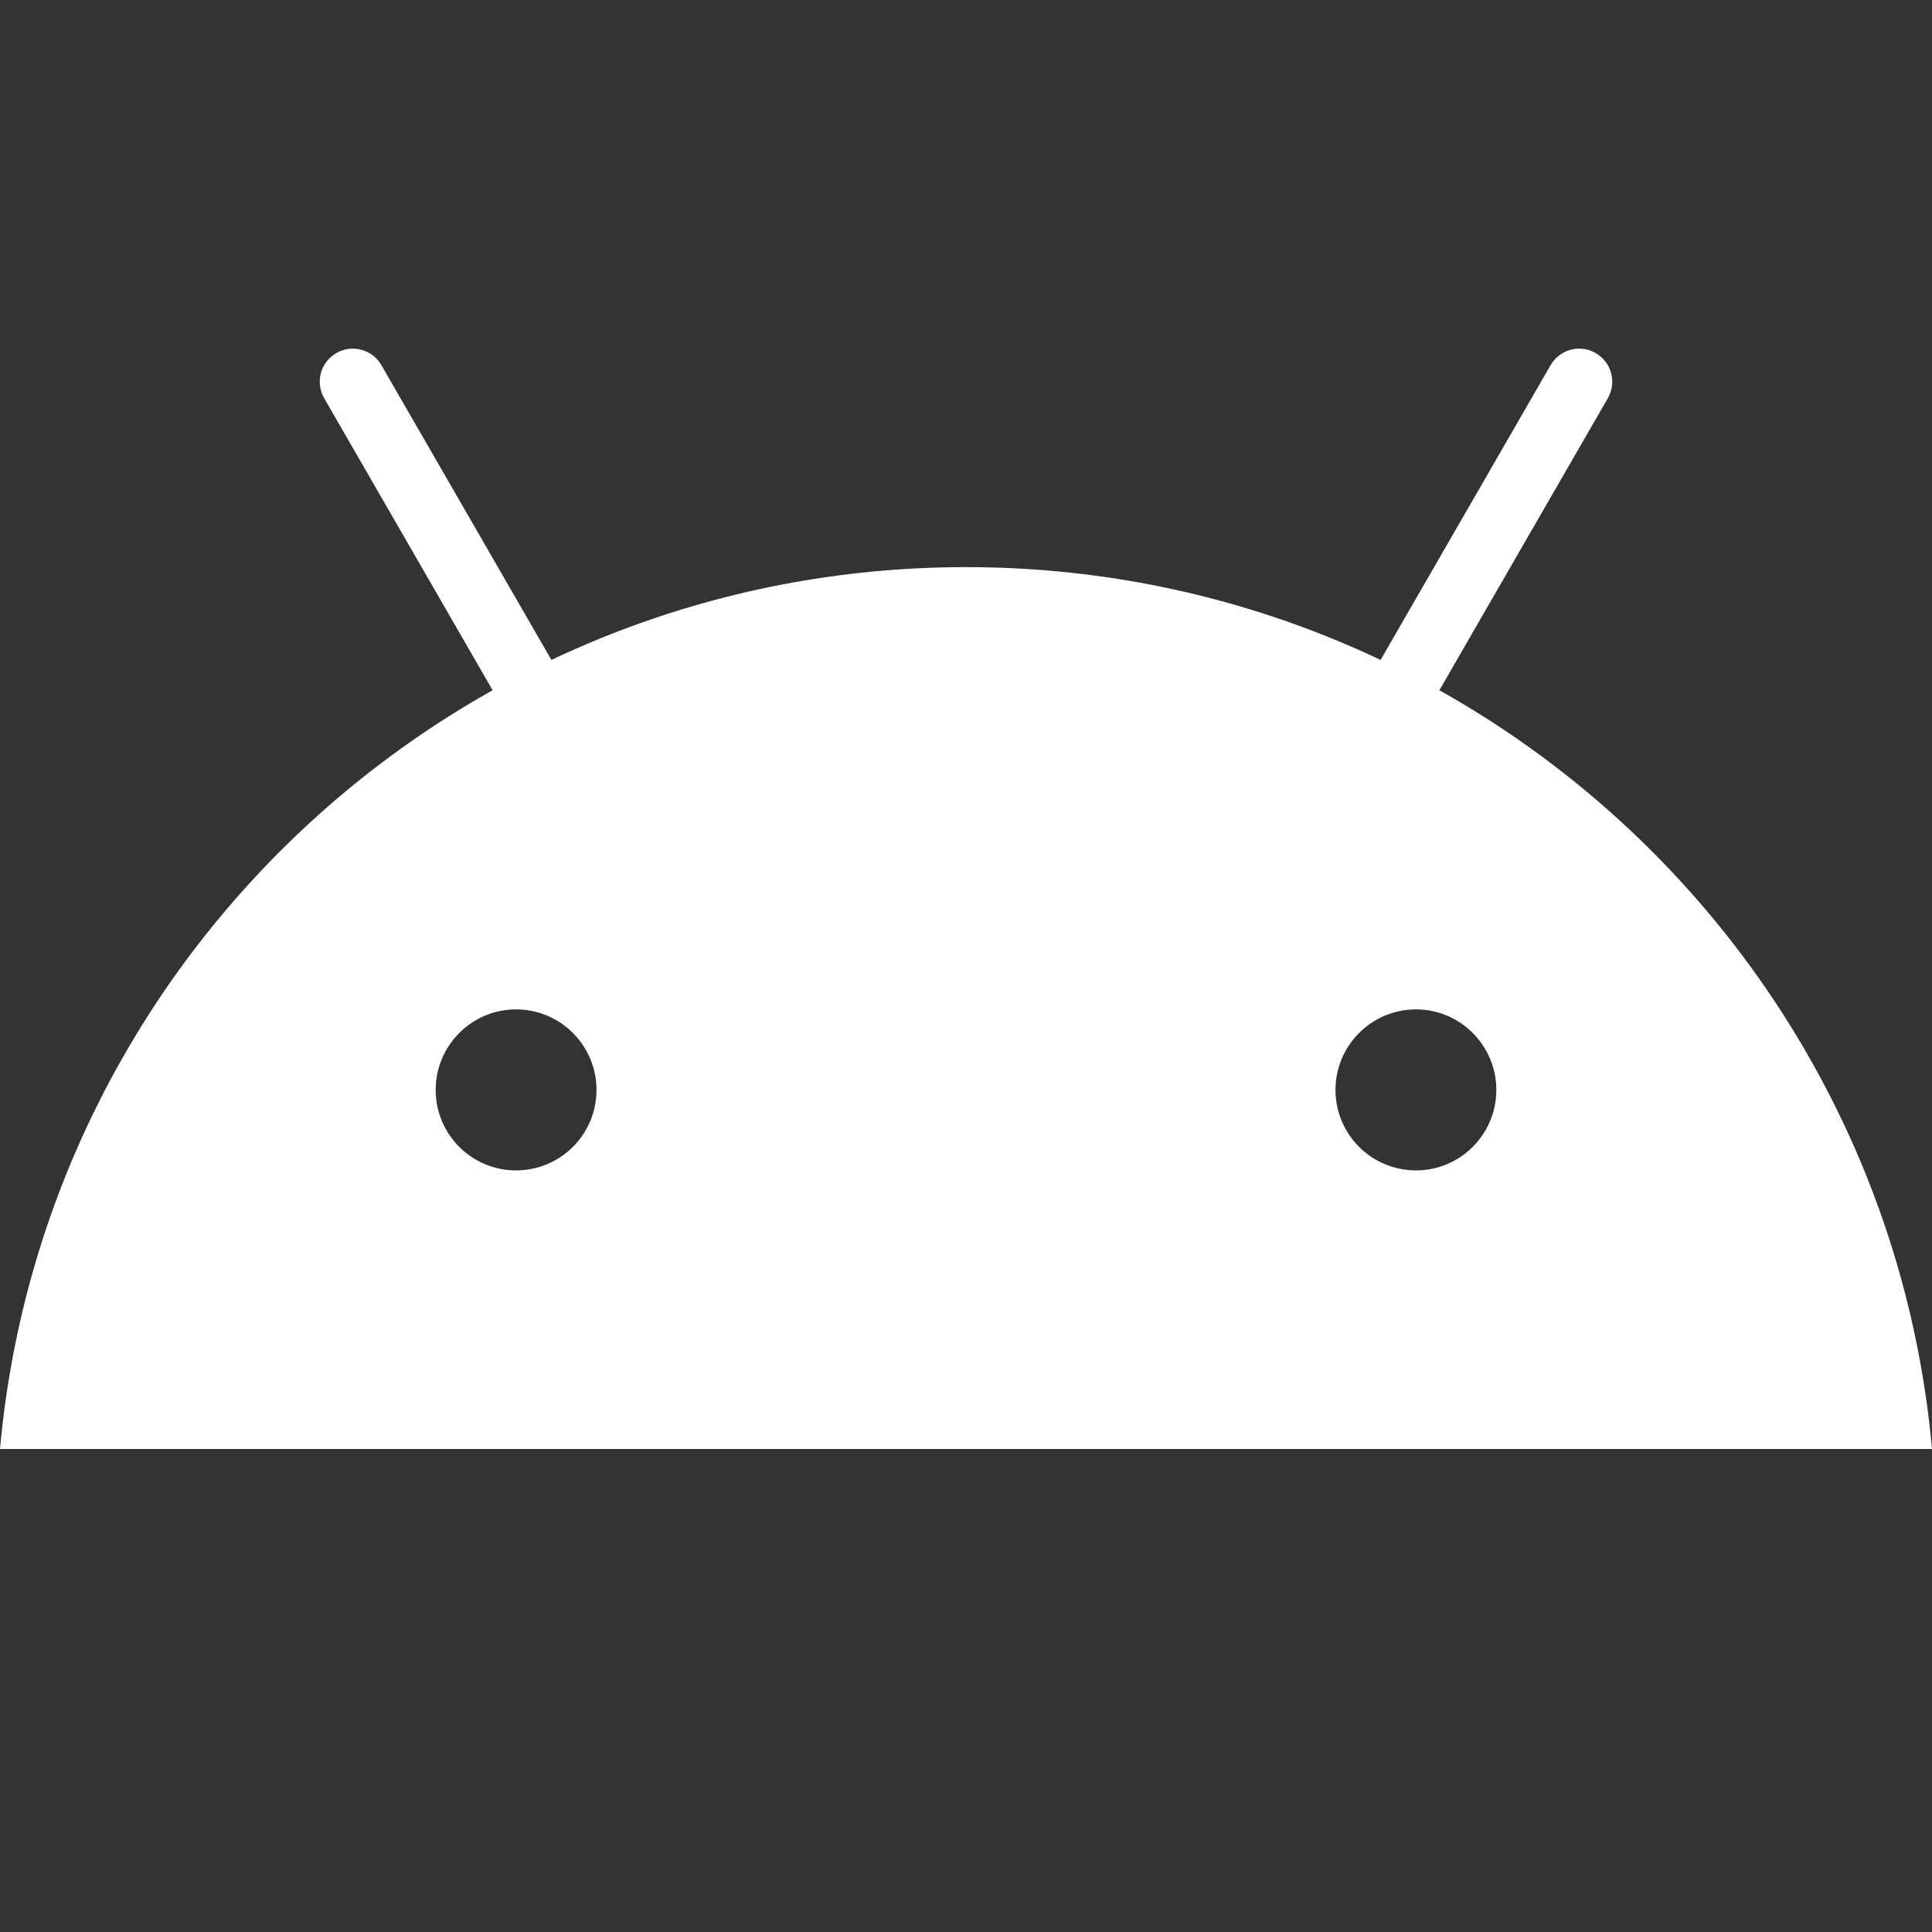 <svg xmlns="http://www.w3.org/2000/svg" xmlns:xlink="http://www.w3.org/1999/xlink" width="48" height="48" viewBox="0 0 48 48"><rect x="0" y="0" width="48" height="48" fill="#333333" stroke="none"/><g id="surface97696368"><path style="stroke:none;fill-rule:nonzero;fill:#fff;fill-opacity:1" d="M 24 14.09 C 11.426 14.09 1.109 23.715 0 36 L 48 36 C 46.891 23.715 36.574 14.09 24 14.09 Z M 33.18 27.078 C 33.18 25.977 34.074 25.078 35.18 25.078 C 36.281 25.078 37.176 25.977 37.176 27.078 C 37.176 28.184 36.281 29.078 35.18 29.078 C 34.074 29.078 33.18 28.184 33.18 27.078 Z M 12.82 29.078 C 11.719 29.078 10.824 28.184 10.824 27.078 C 10.824 25.977 11.719 25.078 12.82 25.078 C 13.926 25.078 14.82 25.977 14.82 27.078 C 14.82 28.184 13.926 29.078 12.82 29.078 Z M 12.82 29.078"/><path style="stroke:none;fill-rule:nonzero;fill:#fff;fill-opacity:1" d="M 34.039 19.312 C 33.898 19.312 33.758 19.277 33.629 19.203 C 33.234 18.977 33.102 18.473 33.328 18.082 L 38.523 9.074 C 38.75 8.68 39.254 8.543 39.645 8.773 C 40.039 9 40.172 9.5 39.945 9.895 L 34.75 18.902 C 34.598 19.164 34.32 19.312 34.039 19.312 Z M 34.039 19.312"/><path style="stroke:none;fill-rule:nonzero;fill:#fff;fill-opacity:1" d="M 13.961 19.312 C 13.68 19.312 13.402 19.164 13.25 18.902 L 8.055 9.895 C 7.828 9.5 7.961 9 8.355 8.773 C 8.746 8.543 9.25 8.68 9.477 9.074 L 14.672 18.082 C 14.898 18.477 14.766 18.977 14.371 19.203 C 14.242 19.277 14.102 19.312 13.961 19.312 Z M 13.961 19.312"/></g></svg>